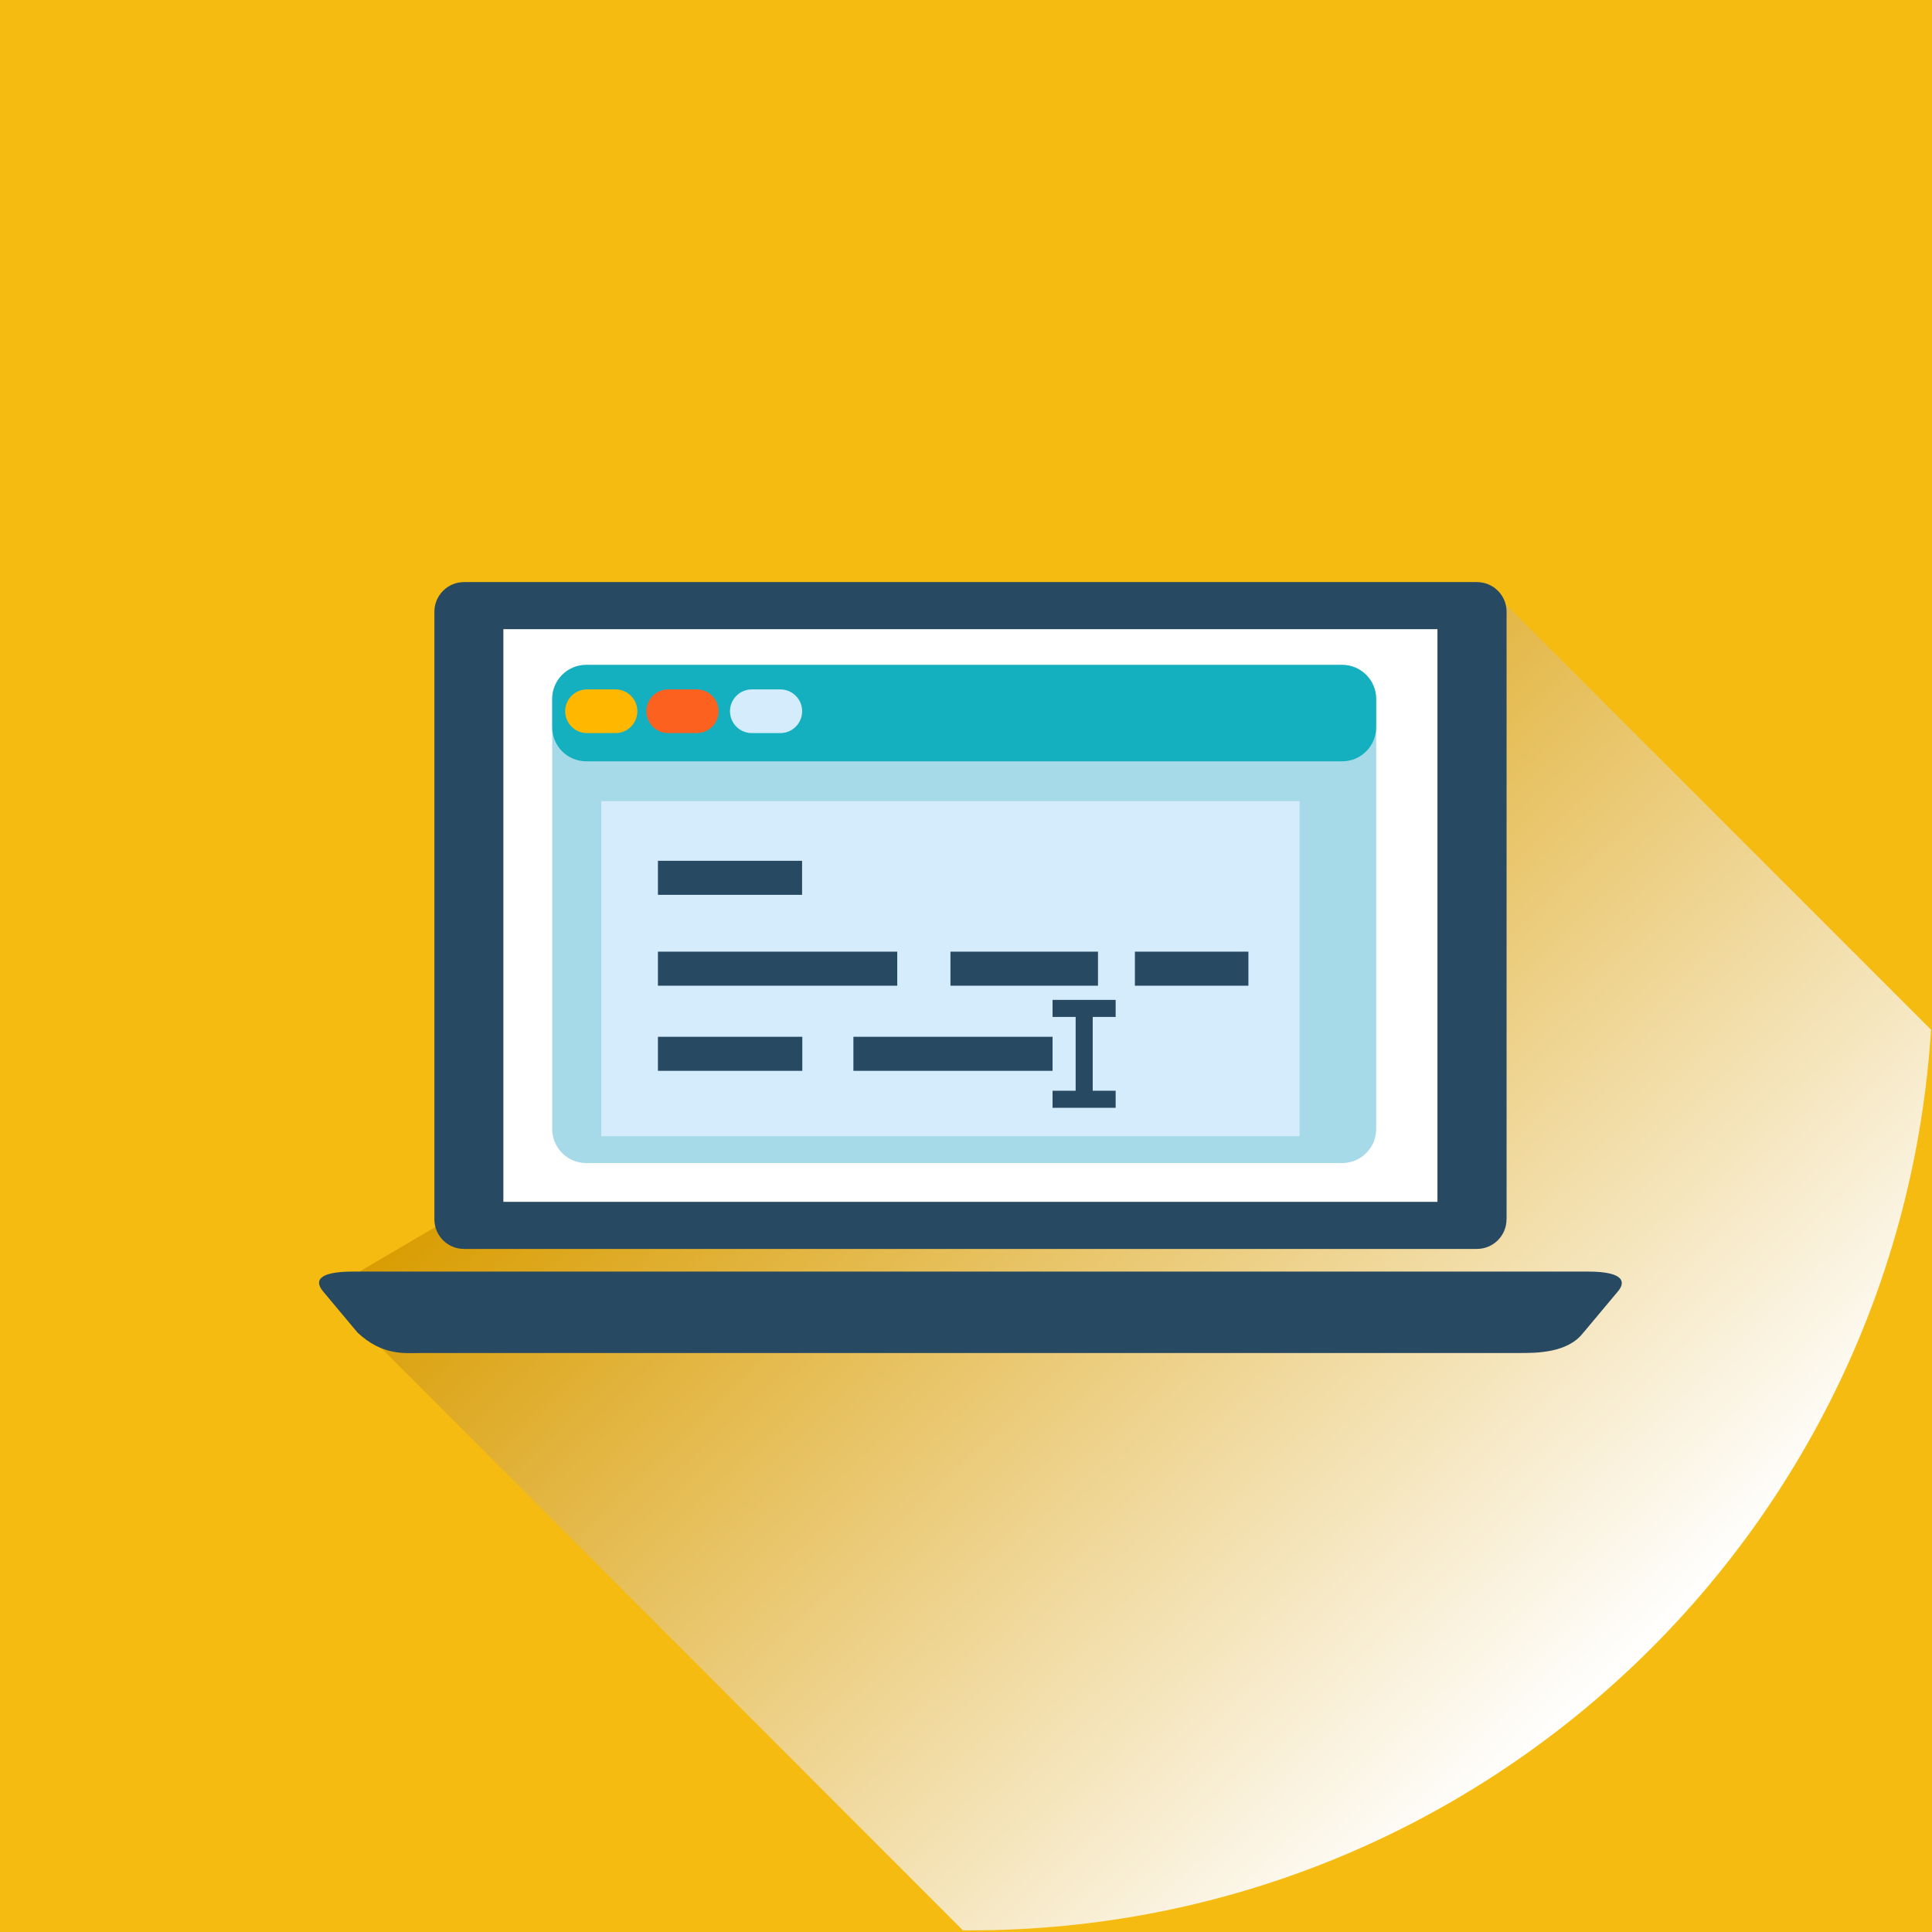 <?xml version="1.0" encoding="UTF-8"?>
<svg xmlns="http://www.w3.org/2000/svg" xmlns:xlink="http://www.w3.org/1999/xlink" viewBox="0 0 256 256">
  <defs>
    <linearGradient id="linear-gradient" x1="107.1" y1="109.68" x2="215.03" y2="222.07" gradientUnits="userSpaceOnUse">
      <stop offset="0" stop-color="#d99c00"/>
      <stop offset="1" stop-color="#fff"/>
    </linearGradient>
  </defs>
  <g style="isolation: isolate;">
    <g id="Layer_1" data-name="Layer 1">
      <rect x="-4.78" y="-4.78" width="265.56" height="265.56" style="fill: #f5bb11;"/>
      <g>
        <path d="m255.87,136.43c-4.21,66.61-59.57,119.35-127.29,119.35h-.99l-84.52-84.61,155.94-91.59,56.85,56.85Z" style="fill: url(#linear-gradient); mix-blend-mode: multiply;"/>
        <g>
          <path d="m199.62,161.57c0,2.17-1.76,3.92-3.93,3.92H61.48c-2.16,0-3.92-1.75-3.92-3.92v-80.52c0-2.16,1.76-3.92,3.92-3.92h134.22c2.17,0,3.93,1.75,3.93,3.92v80.52Z" style="fill: #284962;"/>
          <rect x="66.7" y="83.37" width="123.77" height="75.88" style="fill: #fff;"/>
          <path d="m209.8,176.58c-2.05,2.72-6.27,2.7-8.43,2.7H55.81c-2.16,0-5.1.41-8.43-2.7l-4.51-5.39c-1.09-1.25-1.13-2.7,3.91-2.7h163.62c5,0,5,1.49,3.92,2.7l-4.51,5.39Z" style="fill: #284962;"/>
          <path d="m77.68,88.1h100.16c2.49,0,4.51,2.02,4.51,4.51v56.99c0,2.49-2.02,4.51-4.51,4.51h-100.16c-2.49,0-4.51-2.02-4.51-4.51v-56.99c0-2.49,2.02-4.51,4.51-4.51Z" style="fill: #a6dae8;"/>
          <path d="m77.68,88.1h100.16c2.49,0,4.51,2.02,4.51,4.51v3.76c0,2.49-2.02,4.51-4.51,4.51h-100.16c-2.49,0-4.51-2.02-4.51-4.51v-3.76c0-2.49,2.02-4.51,4.51-4.51Z" style="fill: #14b0bf;"/>
          <path d="m84.45,94.24c0,1.6-1.29,2.9-2.89,2.9h-3.78c-1.6,0-2.89-1.3-2.89-2.9h0c0-1.6,1.3-2.89,2.89-2.89h3.78c1.6,0,2.89,1.3,2.89,2.89h0Z" style="fill: #ffb700;"/>
          <path d="m95.21,94.24c0,1.6-1.29,2.9-2.89,2.9h-3.78c-1.6,0-2.89-1.3-2.89-2.9h0c0-1.6,1.3-2.89,2.89-2.89h3.78c1.6,0,2.89,1.3,2.89,2.89h0Z" style="fill: #fc611f;"/>
          <path d="m106.29,94.24c0,1.6-1.3,2.9-2.89,2.9h-3.78c-1.6,0-2.89-1.3-2.89-2.9h0c0-1.6,1.3-2.89,2.89-2.89h3.78c1.6,0,2.89,1.3,2.89,2.89h0Z" style="fill: #d5ecfc;"/>
          <rect x="79.67" y="106.16" width="92.53" height="44.39" style="fill: #d5ecfc;"/>
          <rect x="87.18" y="114.06" width="19.1" height="4.51" style="fill: #284962;"/>
          <rect x="87.18" y="126.1" width="31.71" height="4.51" style="fill: #284962;"/>
          <rect x="87.18" y="137.38" width="19.13" height="4.51" style="fill: #284962;"/>
          <rect x="113.08" y="137.38" width="26.39" height="4.51" style="fill: #284962;"/>
          <rect x="125.94" y="126.1" width="19.55" height="4.51" style="fill: #284962;"/>
          <rect x="150.38" y="126.1" width="15.04" height="4.51" style="fill: #284962;"/>
          <g>
            <rect x="139.47" y="132.49" width="8.36" height="2.26" style="fill: #284962;"/>
            <rect x="139.47" y="144.53" width="8.36" height="2.26" style="fill: #284962;"/>
            <rect x="142.53" y="133.62" width="2.26" height="12.04" style="fill: #284962;"/>
          </g>
        </g>
      </g>
    </g>
  </g>
</svg>